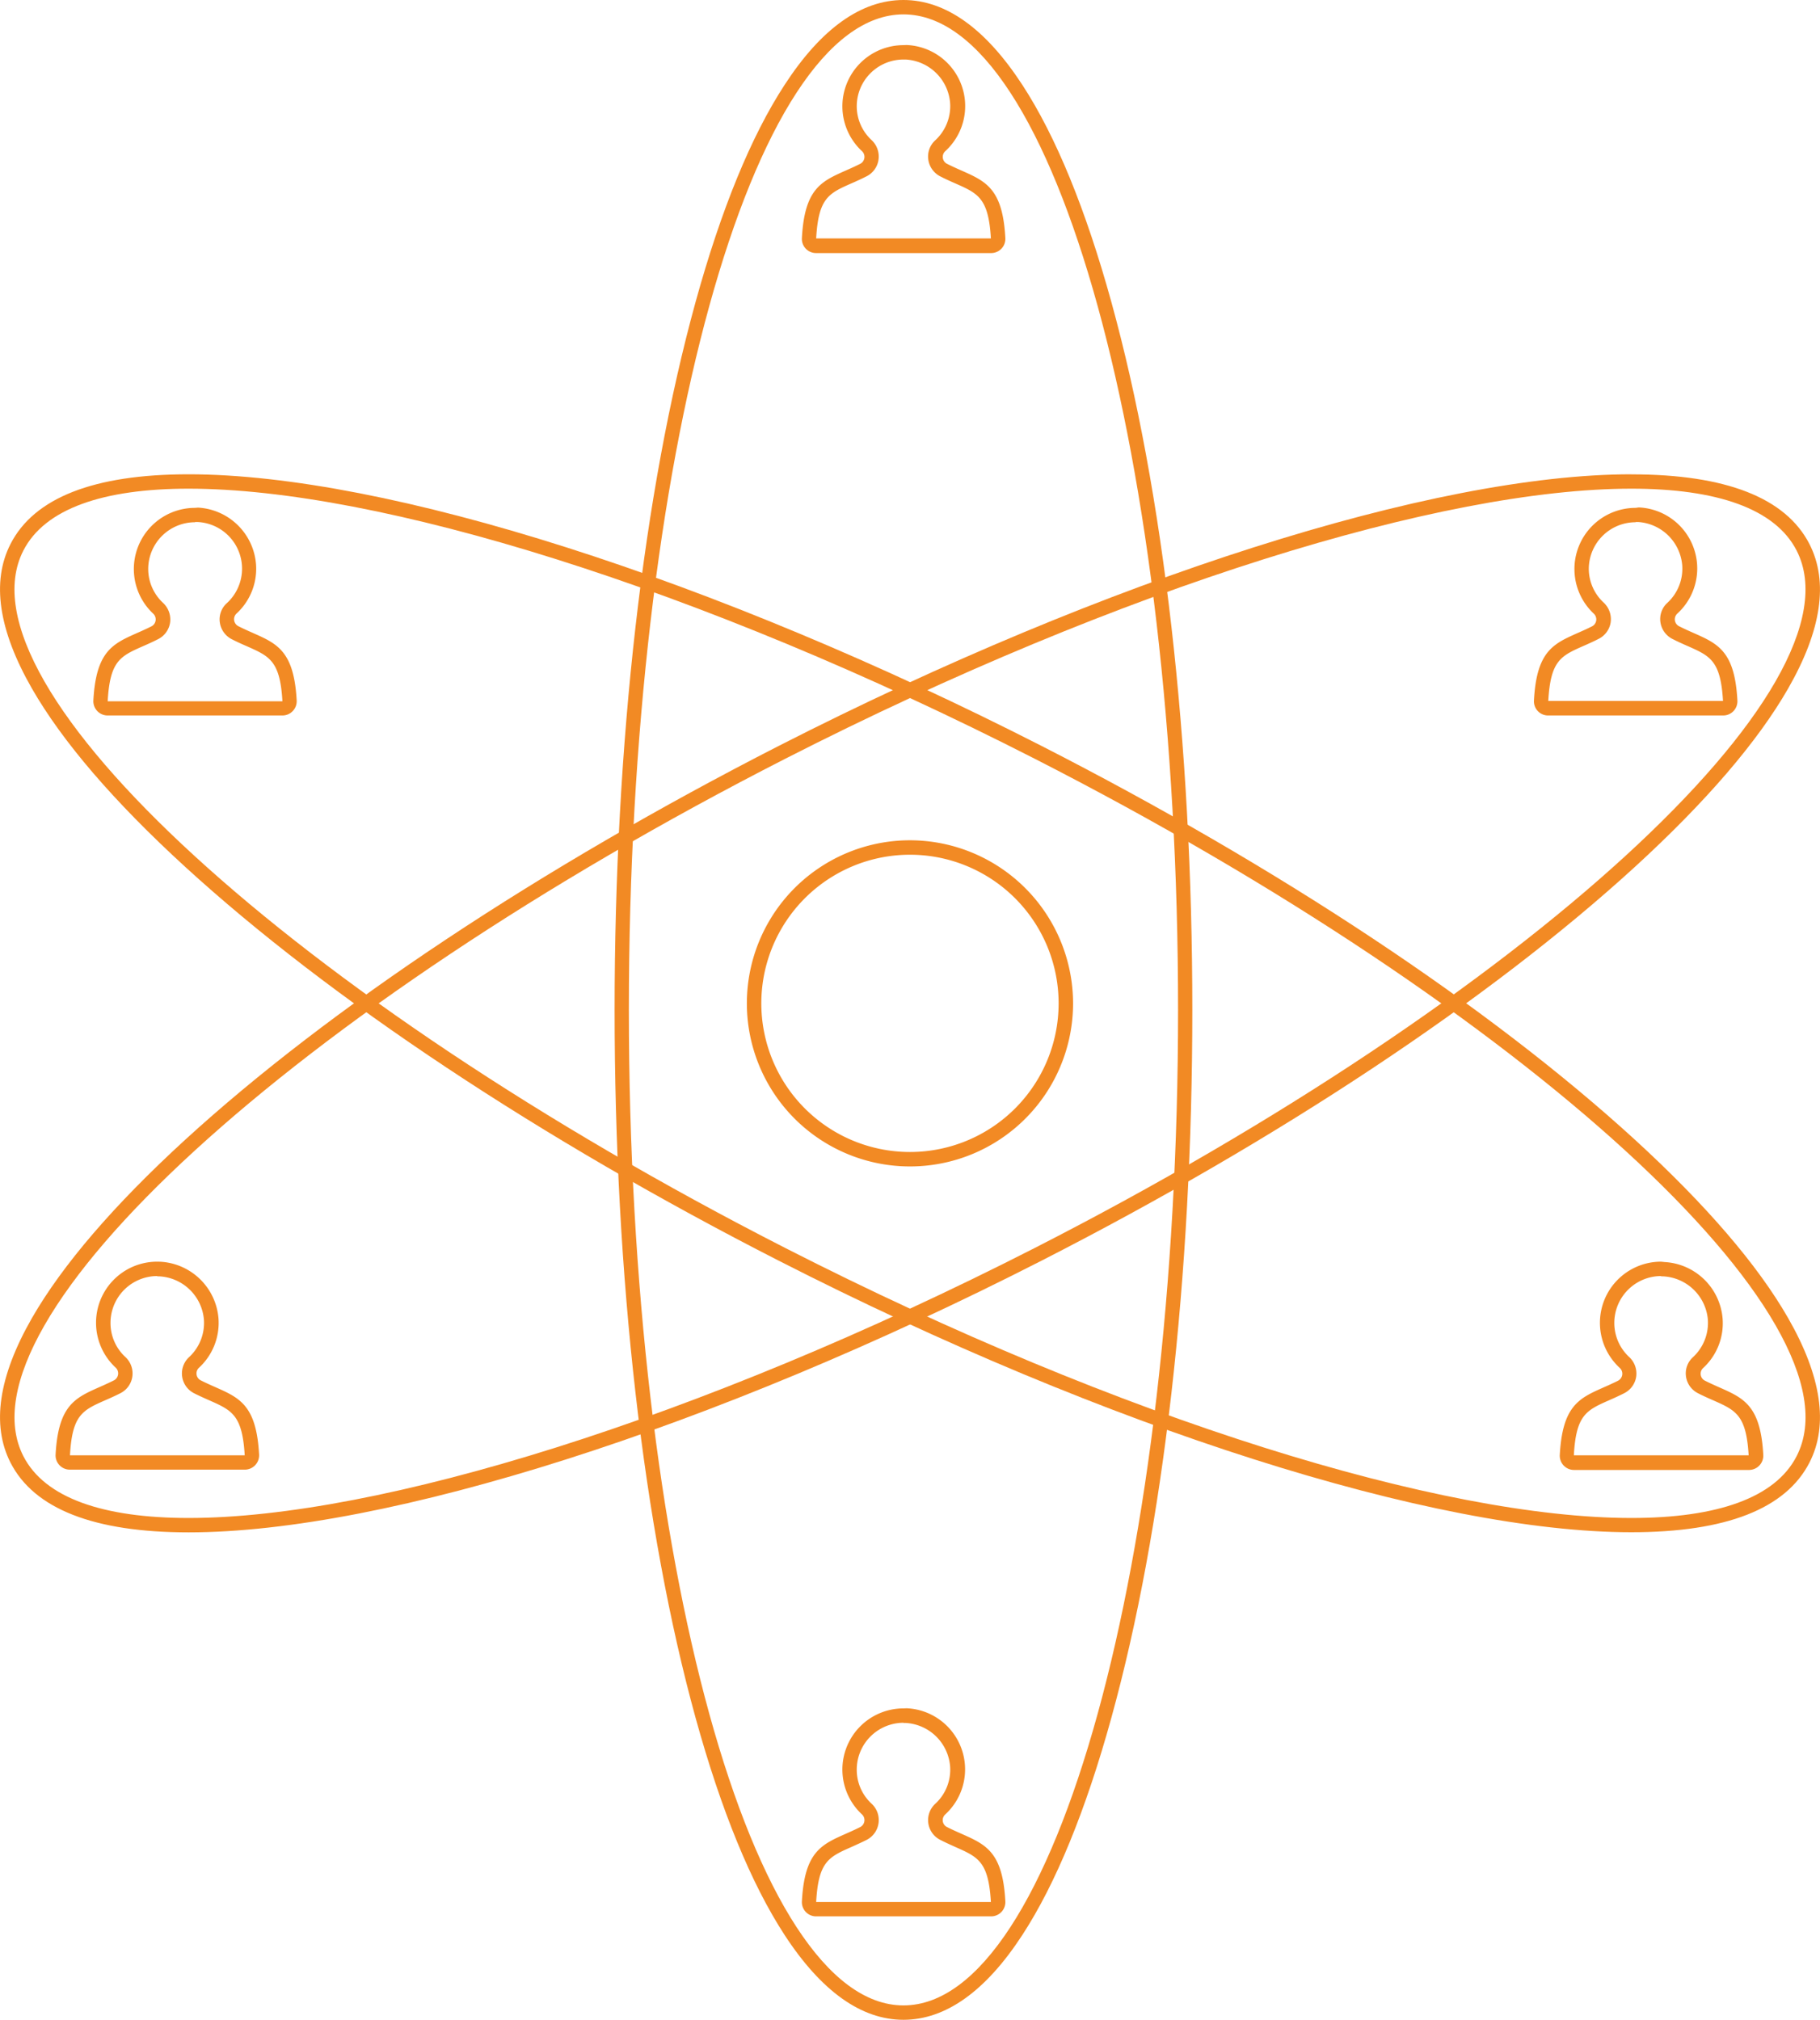 <svg xmlns="http://www.w3.org/2000/svg" viewBox="0 0 291.03 323.01"><defs><style>.cls-1{fill:#f28a24;}</style></defs><title>symbol_community_orange</title><g id="Layer_2" data-name="Layer 2"><g id="Layer_1-2" data-name="Layer 1"><path class="cls-1" d="M30.16,78.15c30.2,0,81.36,15.65,135.32,43.2,78.31,40,132.85,89.91,121.82,111.51-3.43,6.72-12.8,9.9-26.43,9.9-30.2,0-81.36-15.64-135.32-43.19C47.24,159.58-7.3,109.65,3.73,88.06c3.43-6.72,12.8-9.91,26.43-9.91m0-2.3v0C15,75.85,5.46,79.61,1.68,87c-3.07,6-1.92,13.79,3.42,23.1,4.88,8.51,13.12,18.1,24.48,28.5,23.16,21.2,56.87,43.57,94.92,63,52.48,26.8,104.74,43.44,136.37,43.44,15.12,0,24.7-3.75,28.48-11.15,3.07-6,1.92-13.79-3.42-23.11-4.88-8.51-13.12-18.09-24.48-28.5-23.16-21.19-56.87-43.57-94.92-63C114.05,92.5,61.79,75.85,30.16,75.85Z"/><path class="cls-1" d="M260.87,78.15c13.63,0,23,3.19,26.43,9.91,11,21.59-43.51,71.52-121.82,111.51-54,27.55-105.12,43.19-135.32,43.19-13.63,0-23-3.18-26.43-9.9-11-21.6,43.51-71.52,121.82-111.51,54-27.55,105.12-43.2,135.32-43.2m0-2.3C229.24,75.85,177,92.5,124.5,119.3c-38,19.43-71.76,41.81-94.92,63-11.36,10.41-19.6,20-24.48,28.5-5.34,9.32-6.49,17.09-3.42,23.11,3.78,7.4,13.36,11.15,28.48,11.15,31.63,0,83.89-16.64,136.37-43.44,38.05-19.44,71.76-41.81,94.92-63,11.36-10.4,19.6-20,24.48-28.5,5.34-9.31,6.49-17.08,3.42-23.1-3.78-7.4-13.36-11.16-28.48-11.16Z"/><path class="cls-1" d="M144.47,2.3c24.25,0,43.91,71.28,43.91,159.21s-19.66,159.2-43.91,159.2-43.91-71.28-43.91-159.2S120.22,2.3,144.47,2.3m0-2.3c-6.75,0-13.15,4.56-19,13.56-5.36,8.21-10.15,19.91-14.25,34.76-8.34,30.26-12.94,70.46-12.94,113.19s4.6,82.92,12.94,113.18c4.1,14.85,8.89,26.55,14.25,34.77,5.87,9,12.27,13.55,19,13.55s13.15-4.56,19-13.55c5.36-8.22,10.15-19.92,14.25-34.77,8.35-30.26,12.94-70.46,12.94-113.18s-4.59-82.93-12.94-113.19c-4.1-14.85-8.89-26.55-14.25-34.76-5.87-9-12.26-13.56-19-13.56Z"/><path class="cls-1" d="M31.18,83.48h.37a7.47,7.47,0,0,1,4.7,13,3.48,3.48,0,0,0-1.1,3.06,3.57,3.57,0,0,0,1.92,2.69c.86.44,1.69.81,2.43,1.13,3.63,1.61,5.29,2.35,5.66,8.79l-27.94,0c.36-6.46,2-7.2,5.65-8.81.73-.32,1.56-.69,2.42-1.13a3.55,3.55,0,0,0,1.91-2.65,3.64,3.64,0,0,0-1.12-3.14A7.41,7.41,0,0,1,23.7,91a7.49,7.49,0,0,1,7.48-7.48m0-2.3a9.78,9.78,0,0,0-6.67,16.93,1.25,1.25,0,0,1-.26,2c-5.14,2.6-8.81,2.52-9.32,11.86a2.28,2.28,0,0,0,2.27,2.41h28A2.28,2.28,0,0,0,47.44,112c-.51-9.34-4.19-9.26-9.33-11.86a1.25,1.25,0,0,1-.31-2,9.72,9.72,0,0,0,3.14-7.88,9.84,9.84,0,0,0-9.28-9.08Z"/><path class="cls-1" d="M144.47,9.52h.37a7.56,7.56,0,0,1,7.09,6.94,7.43,7.43,0,0,1-2.4,6,3.5,3.5,0,0,0-1.09,3.06,3.57,3.57,0,0,0,1.92,2.69c.86.44,1.69.81,2.42,1.13,3.64,1.61,5.29,2.35,5.67,8.79l-27.94,0c.36-6.46,2-7.2,5.65-8.81.73-.32,1.56-.69,2.42-1.13a3.52,3.52,0,0,0,1.9-2.65,3.6,3.6,0,0,0-1.11-3.14A7.37,7.37,0,0,1,137,17a7.48,7.48,0,0,1,7.48-7.48m0-2.3a9.78,9.78,0,0,0-6.67,16.93,1.25,1.25,0,0,1-.26,2.05c-5.14,2.6-8.82,2.52-9.32,11.86a2.26,2.26,0,0,0,2.26,2.41h28a2.27,2.27,0,0,0,2.27-2.41c-.5-9.34-4.18-9.26-9.32-11.86a1.24,1.24,0,0,1-.31-2,9.77,9.77,0,0,0-6.14-17Z"/><path class="cls-1" d="M25.15,204.12h.37a7.56,7.56,0,0,1,7.09,6.94,7.45,7.45,0,0,1-2.4,6,3.55,3.55,0,0,0,.82,5.75c.87.44,1.7.81,2.43,1.13,3.63,1.61,5.29,2.35,5.67,8.8H11.19c.35-6.46,2-7.2,5.64-8.81.74-.32,1.57-.69,2.43-1.13a3.52,3.52,0,0,0,1.9-2.65,3.57,3.57,0,0,0-1.11-3.13,7.38,7.38,0,0,1-2.38-5.47,7.49,7.49,0,0,1,7.48-7.48m0-2.3a9.77,9.77,0,0,0-6.67,16.93,1.26,1.26,0,0,1-.26,2.05c-5.14,2.6-8.82,2.52-9.33,11.87a2.28,2.28,0,0,0,2.27,2.41h28a2.29,2.29,0,0,0,2.27-2.42c-.51-9.34-4.18-9.26-9.33-11.86a1.24,1.24,0,0,1-.3-2,9.75,9.75,0,0,0,3.14-7.88,9.87,9.87,0,0,0-9.28-9.09Z"/><path class="cls-1" d="M144.47,275.54h.37a7.56,7.56,0,0,1,7.09,6.95,7.4,7.4,0,0,1-2.4,6,3.54,3.54,0,0,0,.83,5.75c.86.44,1.69.81,2.42,1.14,3.64,1.61,5.29,2.34,5.67,8.79H130.51c.36-6.46,2-7.19,5.65-8.8.73-.33,1.56-.7,2.42-1.13a3.56,3.56,0,0,0,.79-5.79A7.37,7.37,0,0,1,137,283a7.49,7.49,0,0,1,7.48-7.49m0-2.3a9.78,9.78,0,0,0-6.67,16.93,1.25,1.25,0,0,1-.26,2.05c-5.14,2.6-8.82,2.52-9.32,11.87a2.27,2.27,0,0,0,2.26,2.41h28a2.28,2.28,0,0,0,2.27-2.42c-.5-9.34-4.18-9.26-9.32-11.86a1.23,1.23,0,0,1-.31-2,9.78,9.78,0,0,0-6.14-17Z"/><path class="cls-1" d="M261.54,83.48h.37A7.56,7.56,0,0,1,269,90.43a7.43,7.43,0,0,1-2.4,6,3.5,3.5,0,0,0-1.09,3.06,3.57,3.57,0,0,0,1.92,2.69c.86.44,1.69.81,2.42,1.13,3.64,1.61,5.29,2.35,5.67,8.79l-27.94,0c.36-6.46,2-7.2,5.65-8.81.73-.32,1.56-.69,2.42-1.13a3.55,3.55,0,0,0,1.91-2.65,3.64,3.64,0,0,0-1.12-3.14A7.37,7.37,0,0,1,254.06,91a7.48,7.48,0,0,1,7.48-7.48m0-2.3a9.78,9.78,0,0,0-6.67,16.93,1.25,1.25,0,0,1-.26,2c-5.14,2.6-8.82,2.52-9.32,11.86a2.26,2.26,0,0,0,2.26,2.41h28a2.27,2.27,0,0,0,2.27-2.41c-.5-9.34-4.18-9.26-9.32-11.86a1.24,1.24,0,0,1-.31-2,9.77,9.77,0,0,0-6.14-17Z"/><path class="cls-1" d="M265.62,204.12H266a7.57,7.57,0,0,1,7.1,6.94,7.48,7.48,0,0,1-2.4,6,3.49,3.49,0,0,0-1.1,3.06,3.55,3.55,0,0,0,1.92,2.69c.86.44,1.69.81,2.43,1.13,3.63,1.61,5.29,2.35,5.67,8.8H251.67c.35-6.46,2-7.2,5.64-8.81.73-.32,1.56-.69,2.42-1.13a3.55,3.55,0,0,0,1.91-2.65,3.61,3.61,0,0,0-1.12-3.13,7.41,7.41,0,0,1-2.38-5.47,7.49,7.49,0,0,1,7.48-7.48m0-2.3A9.78,9.78,0,0,0,259,218.75a1.26,1.26,0,0,1-.25,2.05c-5.15,2.6-8.82,2.52-9.33,11.87a2.28,2.28,0,0,0,2.27,2.41h28a2.29,2.29,0,0,0,2.27-2.42c-.51-9.34-4.19-9.26-9.33-11.86a1.24,1.24,0,0,1-.31-2,9.72,9.72,0,0,0,3.14-7.88,9.85,9.85,0,0,0-9.28-9.09Z"/><path class="cls-1" d="M145.52,136.69a23.77,23.77,0,1,1-23.78,23.77,23.77,23.77,0,0,1,23.78-23.77m0-2.31a26.08,26.08,0,1,0,26.07,26.08,26.11,26.11,0,0,0-26.07-26.08Z"/></g></g></svg>